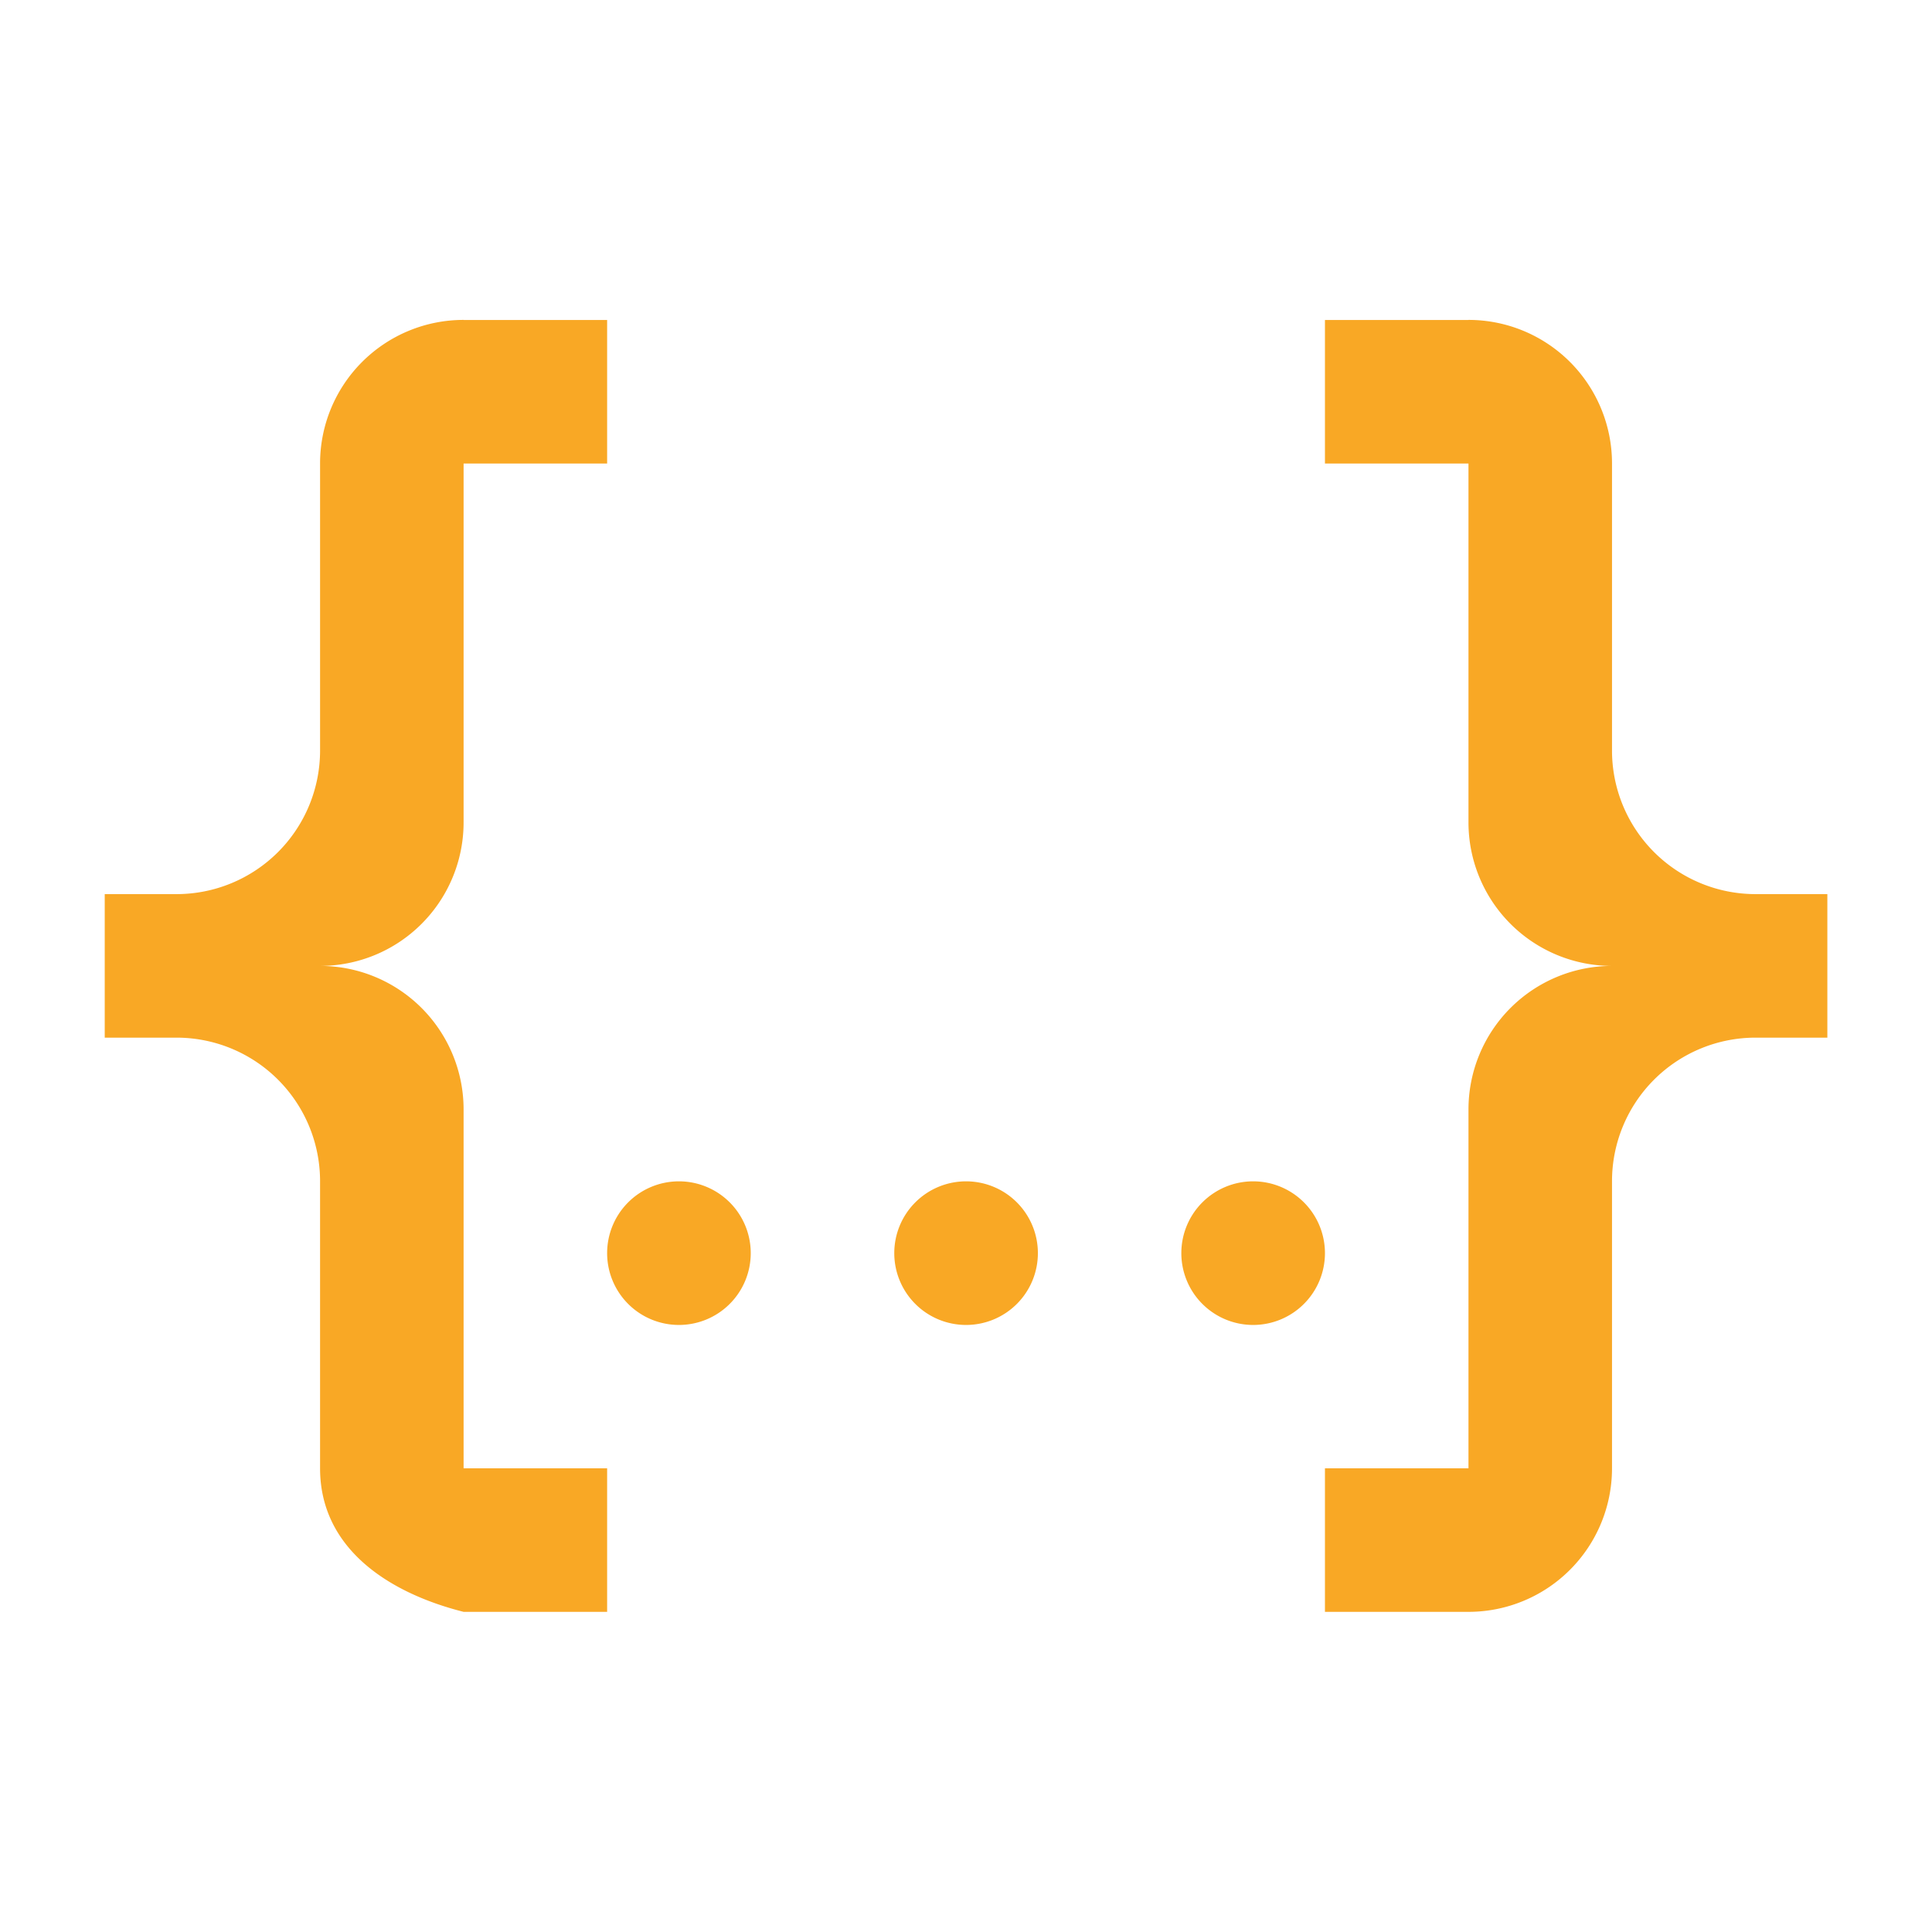 <svg version="1.1" viewBox="0 0 24 24" xmlns="http://www.w3.org/2000/svg"> <path d="m5.759 3.975h1.783v1.783h-1.783v4.458a1.783 1.783 0 0 1-1.783 1.783 1.783 1.783 0 0 1 1.783 1.783v4.458h1.783v1.783h-1.783c-0.954-0.241-1.783-0.802-1.783-1.783v-3.567a1.783 1.783 0 0 0-1.783-1.783h-0.892v-1.783h0.892a1.783 1.783 0 0 0 1.783-1.783v-3.567a1.783 1.783 0 0 1 1.783-1.783m12.483 0a1.783 1.783 0 0 1 1.783 1.783v3.567a1.783 1.783 0 0 0 1.783 1.783h0.892v1.783h-0.892a1.783 1.783 0 0 0-1.783 1.783v3.567a1.783 1.783 0 0 1-1.783 1.783h-1.783v-1.783h1.783v-4.458a1.783 1.783 0 0 1 1.783-1.783 1.783 1.783 0 0 1-1.783-1.783v-4.458h-1.783v-1.783h1.783m-6.241 10.7a0.892 0.892 0 0 1 0.892 0.892 0.892 0.892 0 0 1-0.892 0.892 0.892 0.892 0 0 1-0.892-0.892 0.892 0.892 0 0 1 0.892-0.892m-3.567 0a0.892 0.892 0 0 1 0.892 0.892 0.892 0.892 0 0 1-0.892 0.892 0.892 0.892 0 0 1-0.892-0.892 0.892 0.892 0 0 1 0.892-0.892m7.133 0a0.892 0.892 0 0 1 0.892 0.892 0.892 0.892 0 0 1-0.892 0.892 0.892 0.892 0 0 1-0.892-0.892 0.892 0.892 0 0 1 0.892-0.892z" fill="#f9a825"  width="50" /> </svg> 